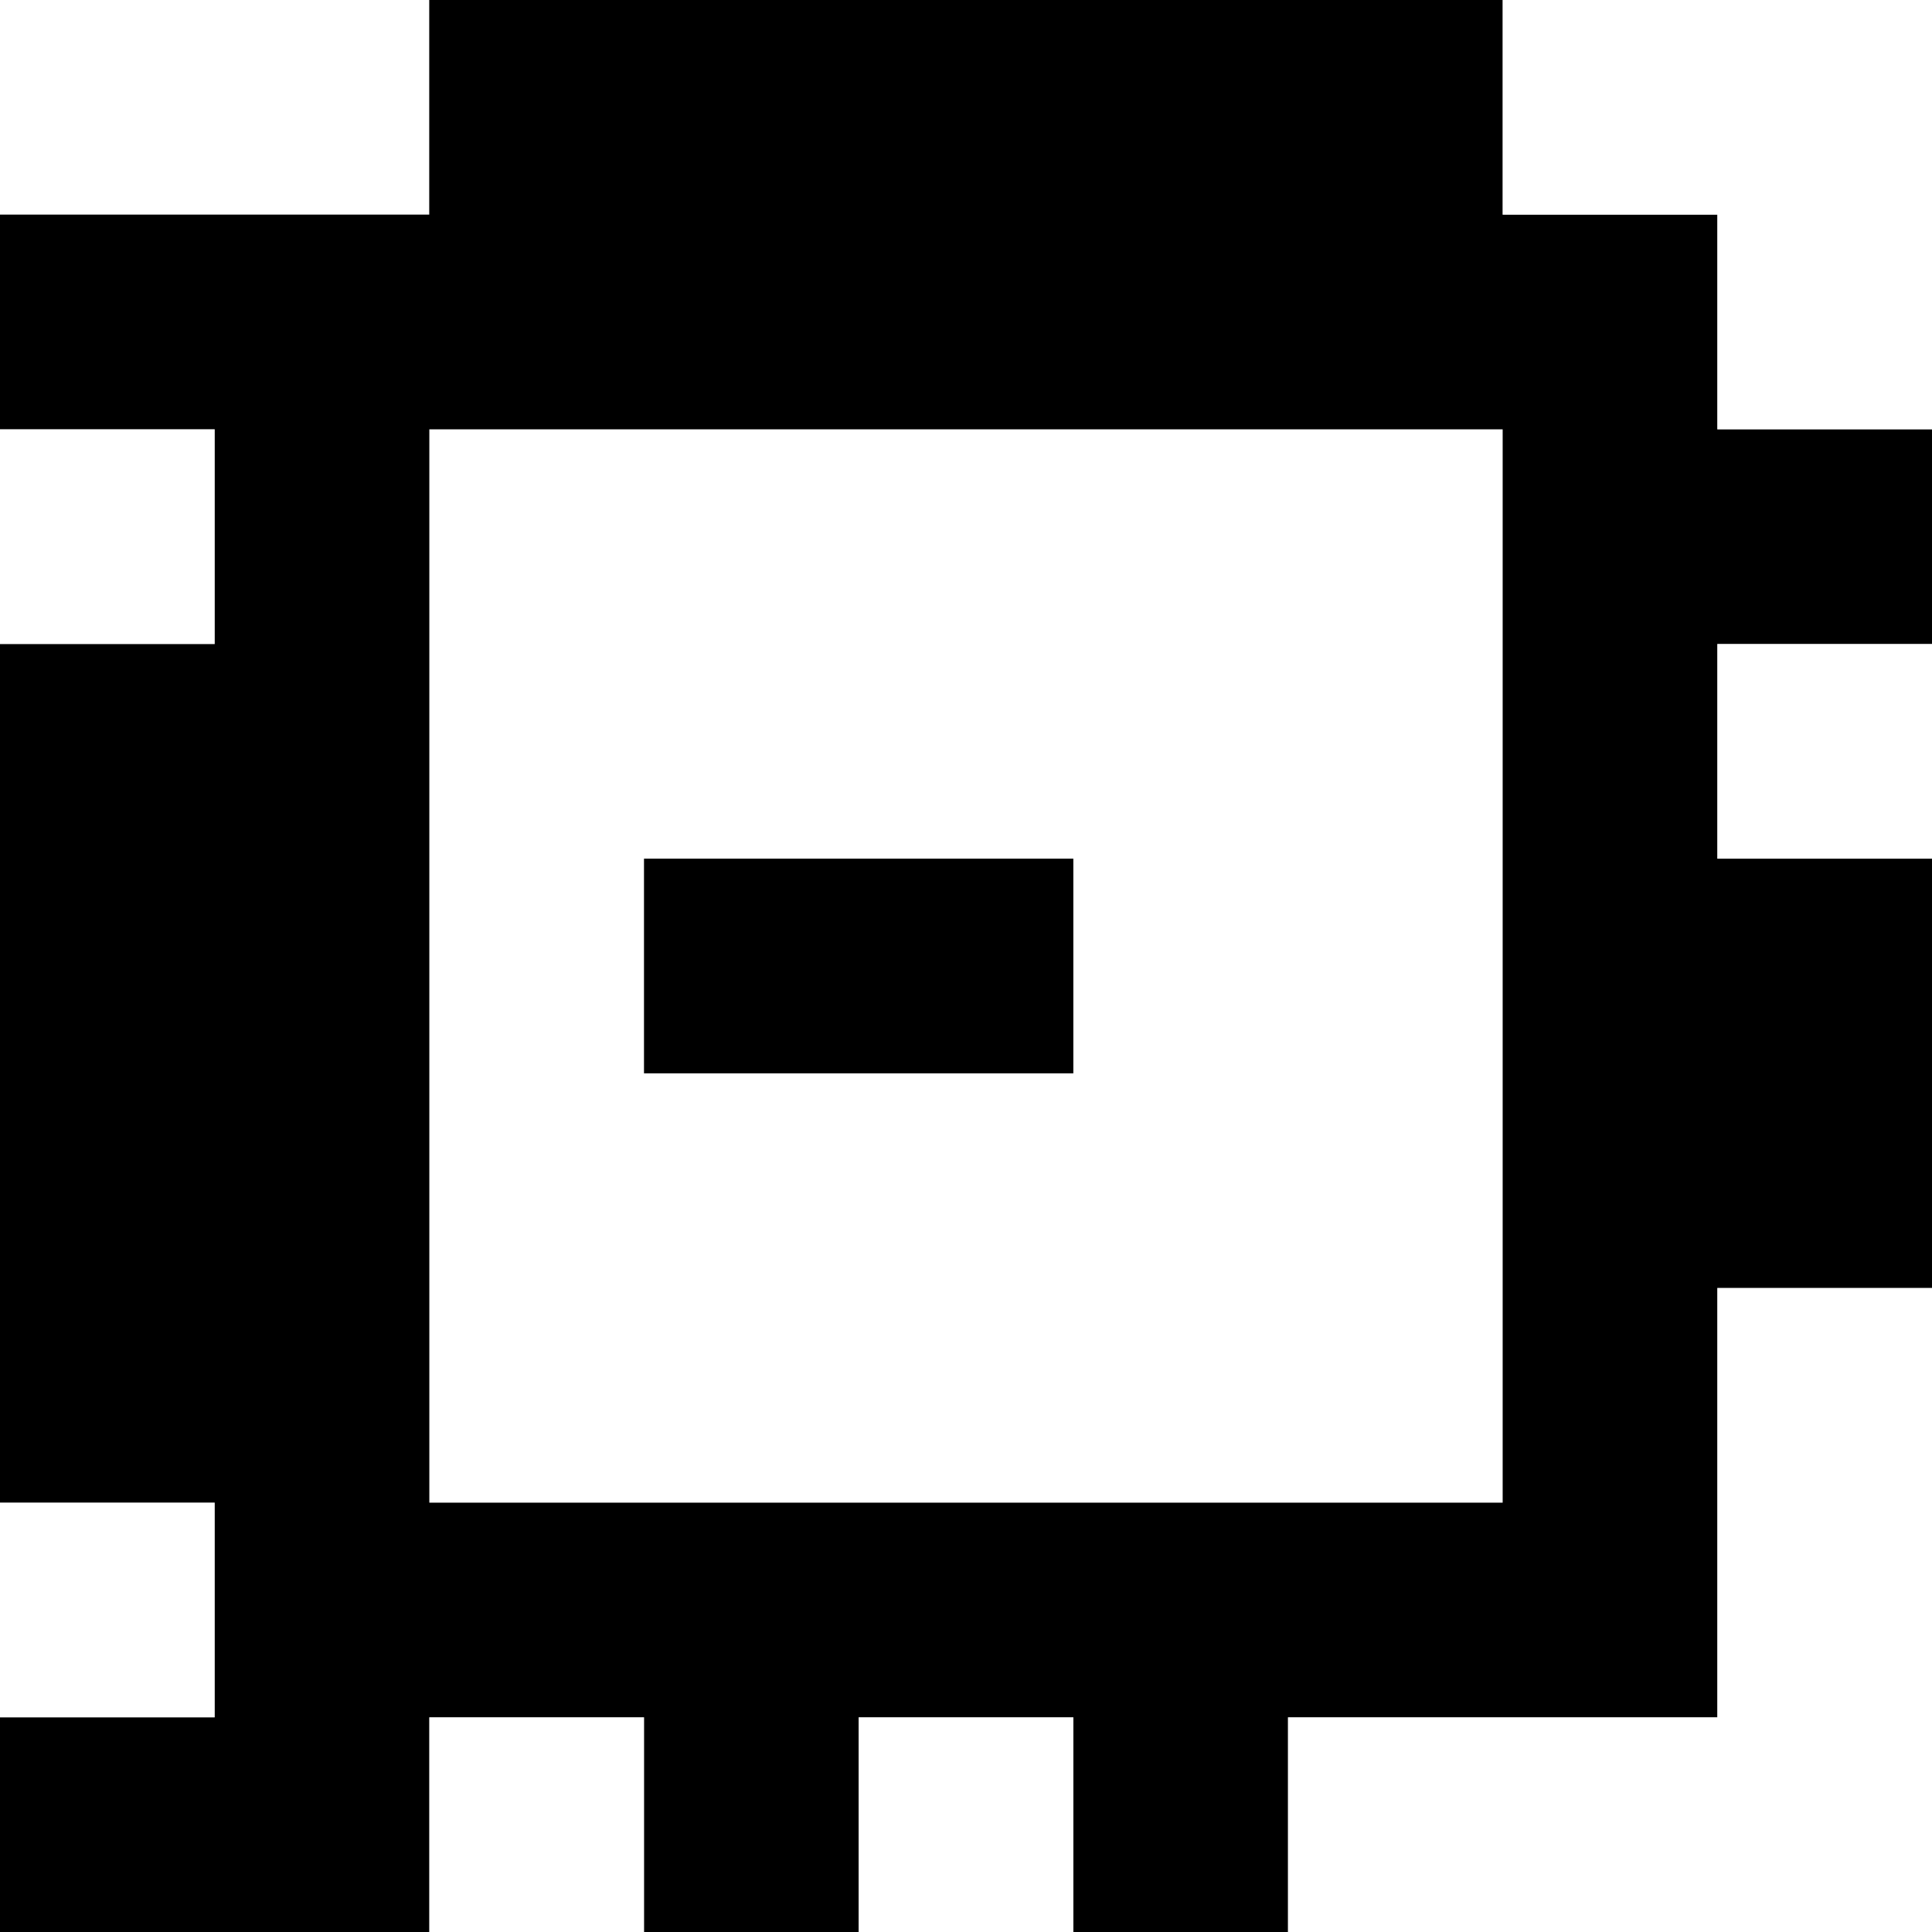 <?xml version="1.0" standalone="yes"?>
<svg xmlns="http://www.w3.org/2000/svg" width="90" height="90">
<rect width="100%" height="100%" fill="#808080" stroke="none"/>
<path style="fill:#ffffff; stroke:none;" d="M0 0L0 10L20 10L20 0L0 0z"/>
<path style="fill:#000000; stroke:none;" d="M20 0L20 10L0 10L0 20L10 20L10 30L0 30L0 70L10 70L10 80L0 80L0 90L20 90L20 80L30 80L30 90L40 90L40 80L50 80L50 90L60 90L60 80L80 80L80 60L90 60L90 40L80 40L80 30L90 30L90 20L80 20L80 10L70 10L70 0L20 0z"/>
<path style="fill:#ffffff; stroke:none;" d="M70 0L70 10L80 10L80 20L90 20L90 0L70 0M0 20L0 30L10 30L10 20L0 20M20 20L20 70L70 70L70 20L20 20M80 30L80 40L90 40L90 30L80 30z"/>
<path style="fill:#000000; stroke:none;" d="M30 40L30 50L50 50L50 40L30 40z"/>
<path style="fill:#ffffff; stroke:none;" d="M80 60L80 80L60 80L60 90L90 90L90 60L80 60M0 70L0 80L10 80L10 70L0 70M20 80L20 90L30 90L30 80L20 80M40 80L40 90L50 90L50 80L40 80z"/>
</svg>
